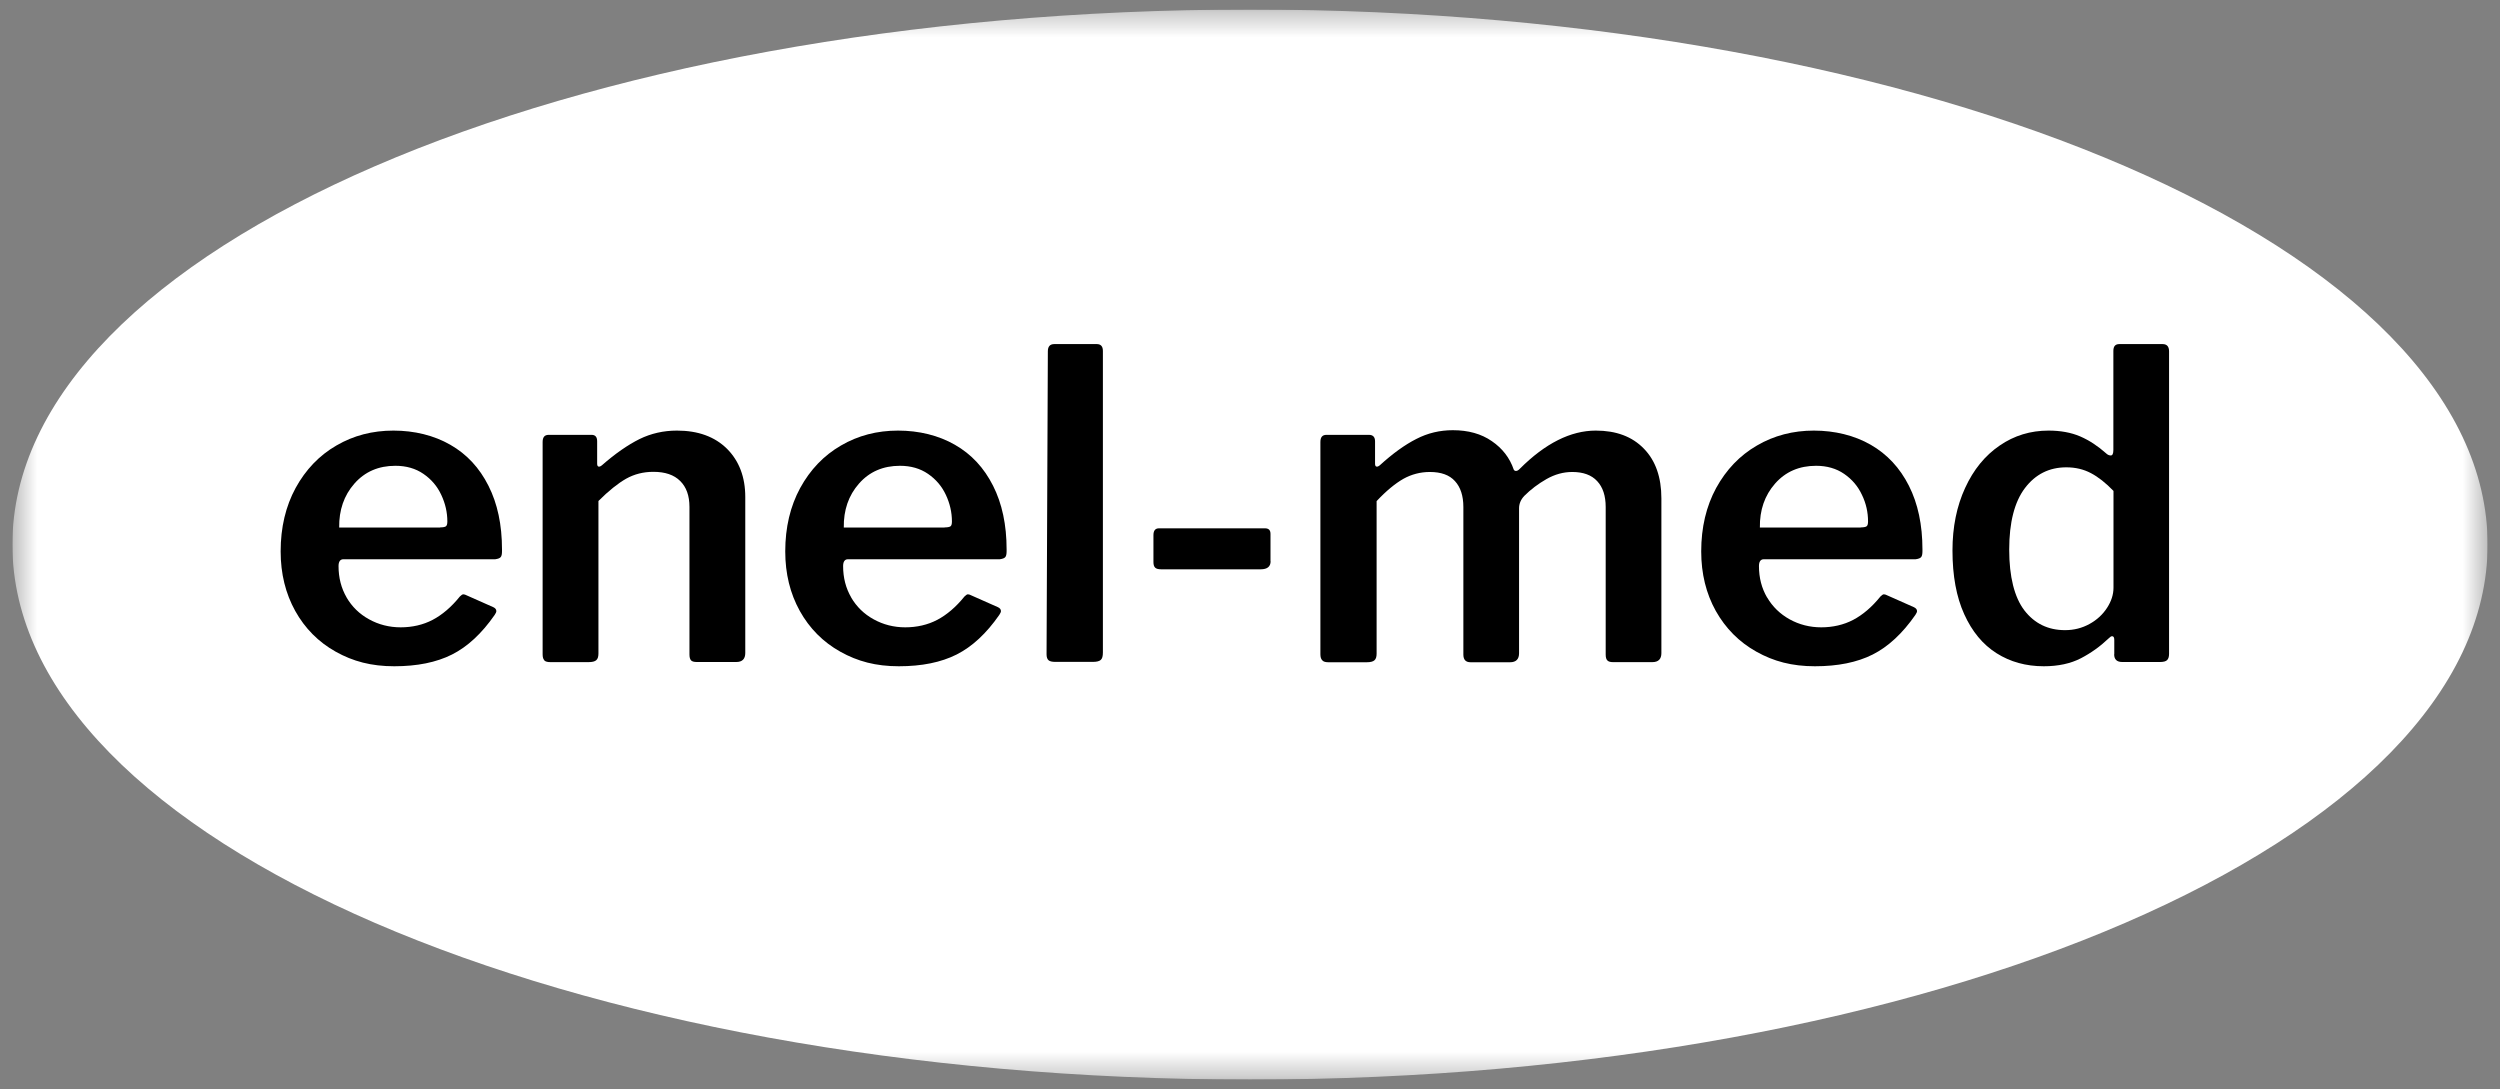 <svg width="101" height="44" viewBox="0 0 101 44" fill="none" xmlns="http://www.w3.org/2000/svg">
<rect x="0" y="0" width="101" height="44" fill="#808080" stroke="none"/>
<g clip-path="url(#clip0_568_255)">
<mask id="mask0_568_255" style="mask-type:luminance" maskUnits="userSpaceOnUse" x="0" y="0" width="101" height="44">
<path d="M100.5 0.385H0.5V43.615H100.5V0.385Z" fill="white"/>
</mask>
<g mask="url(#mask0_568_255)">
<path d="M100.5 22C100.5 33.938 78.115 43.615 50.5 43.615C22.885 43.615 0.5 33.938 0.5 22C0.5 10.062 22.885 0.385 50.5 0.385C78.115 0.385 100.5 10.062 100.5 22Z" fill="white"/>
<path d="M17.776 21.307C17.891 21.307 17.969 21.292 18.01 21.266C18.052 21.24 18.073 21.172 18.073 21.068C18.073 20.698 17.99 20.339 17.828 19.995C17.667 19.646 17.427 19.365 17.109 19.146C16.792 18.927 16.412 18.818 15.974 18.818C15.292 18.818 14.74 19.057 14.318 19.537C13.896 20.016 13.693 20.609 13.703 21.312H17.776M14 24.135C14.219 24.51 14.521 24.807 14.912 25.021C15.297 25.234 15.724 25.344 16.188 25.344C16.651 25.344 17.094 25.245 17.479 25.042C17.865 24.839 18.234 24.526 18.578 24.099C18.635 24.042 18.682 24.01 18.719 24.01C18.755 24.01 18.807 24.026 18.875 24.062L19.932 24.531C20.01 24.568 20.052 24.62 20.052 24.688C20.052 24.724 20.031 24.776 19.984 24.844C19.463 25.594 18.891 26.125 18.26 26.443C17.63 26.76 16.854 26.917 15.927 26.917C15 26.917 14.26 26.719 13.562 26.328C12.865 25.938 12.318 25.385 11.927 24.682C11.537 23.979 11.338 23.177 11.338 22.276C11.338 21.307 11.542 20.453 11.943 19.714C12.349 18.974 12.896 18.401 13.588 18C14.281 17.594 15.052 17.396 15.896 17.396C16.74 17.396 17.531 17.589 18.193 17.969C18.859 18.349 19.37 18.901 19.734 19.625C20.099 20.344 20.281 21.203 20.281 22.198V22.266C20.281 22.38 20.266 22.464 20.229 22.505C20.193 22.552 20.12 22.578 20.005 22.594H13.87C13.745 22.594 13.677 22.688 13.677 22.87C13.677 23.344 13.787 23.766 14.005 24.141L14 24.135Z" fill="black"/>
<path d="M21.99 26.672C21.943 26.625 21.922 26.547 21.922 26.432V17.859C21.922 17.662 22 17.568 22.167 17.568H23.901C24.052 17.568 24.125 17.656 24.125 17.828V18.729C24.125 18.797 24.141 18.839 24.177 18.849C24.213 18.859 24.255 18.849 24.318 18.797C24.859 18.323 25.365 17.974 25.833 17.74C26.302 17.51 26.807 17.396 27.349 17.396C28.203 17.396 28.875 17.641 29.37 18.13C29.859 18.62 30.109 19.271 30.109 20.078V26.38C30.109 26.62 29.99 26.745 29.745 26.745H28.151C28.037 26.745 27.958 26.724 27.917 26.677C27.875 26.63 27.854 26.552 27.854 26.438V20.479C27.854 20.026 27.729 19.677 27.479 19.432C27.229 19.182 26.87 19.062 26.396 19.062C25.99 19.062 25.625 19.156 25.297 19.339C24.969 19.526 24.594 19.823 24.177 20.24V26.401C24.177 26.526 24.151 26.62 24.088 26.672C24.031 26.724 23.927 26.75 23.776 26.75H22.234C22.12 26.75 22.037 26.729 21.99 26.682" fill="black"/>
<path d="M38.161 21.307C38.276 21.307 38.354 21.292 38.396 21.266C38.438 21.24 38.458 21.172 38.458 21.068C38.458 20.698 38.375 20.339 38.214 19.995C38.052 19.646 37.812 19.365 37.495 19.146C37.177 18.927 36.797 18.818 36.359 18.818C35.677 18.818 35.125 19.057 34.703 19.537C34.281 20.016 34.078 20.609 34.089 21.312H38.161M34.385 24.135C34.604 24.51 34.906 24.807 35.297 25.021C35.682 25.234 36.109 25.344 36.573 25.344C37.036 25.344 37.479 25.245 37.865 25.042C38.25 24.839 38.62 24.526 38.964 24.099C39.021 24.042 39.068 24.01 39.104 24.01C39.141 24.01 39.193 24.026 39.26 24.062L40.318 24.531C40.396 24.568 40.438 24.62 40.438 24.688C40.438 24.724 40.417 24.776 40.37 24.844C39.849 25.594 39.276 26.125 38.646 26.443C38.016 26.76 37.24 26.917 36.312 26.917C35.385 26.917 34.646 26.719 33.948 26.328C33.25 25.938 32.703 25.385 32.312 24.682C31.922 23.979 31.724 23.177 31.724 22.276C31.724 21.307 31.927 20.453 32.328 19.714C32.734 18.974 33.281 18.401 33.974 18C34.667 17.594 35.438 17.396 36.281 17.396C37.125 17.396 37.917 17.589 38.578 17.969C39.245 18.349 39.755 18.901 40.12 19.625C40.484 20.344 40.667 21.203 40.667 22.198V22.266C40.667 22.38 40.651 22.464 40.615 22.505C40.578 22.552 40.505 22.578 40.391 22.594H34.255C34.13 22.594 34.062 22.688 34.062 22.87C34.062 23.344 34.172 23.766 34.391 24.141L34.385 24.135Z" fill="black"/>
<path d="M44.557 26.359C44.557 26.51 44.531 26.609 44.469 26.662C44.411 26.713 44.307 26.74 44.156 26.74H42.63C42.505 26.74 42.411 26.719 42.359 26.672C42.307 26.625 42.281 26.547 42.281 26.432L42.333 14.193C42.333 13.995 42.422 13.901 42.594 13.901H44.312C44.474 13.901 44.557 13.995 44.557 14.177V26.365" fill="black"/>
<path d="M51.333 22.672C51.333 22.891 51.198 23 50.932 23H46.911C46.797 23 46.714 22.979 46.667 22.932C46.62 22.885 46.599 22.812 46.599 22.708V21.62C46.599 21.438 46.672 21.344 46.823 21.344H51.104C51.255 21.344 51.328 21.417 51.328 21.568V22.677" fill="black"/>
<path d="M53.417 26.672C53.37 26.625 53.344 26.547 53.344 26.432V17.859C53.344 17.662 53.422 17.568 53.589 17.568H55.307C55.469 17.568 55.552 17.656 55.552 17.828V18.729C55.552 18.797 55.568 18.839 55.604 18.849C55.641 18.859 55.682 18.849 55.745 18.797C56.266 18.323 56.755 17.969 57.219 17.734C57.682 17.495 58.172 17.38 58.693 17.38C59.318 17.38 59.844 17.526 60.271 17.823C60.698 18.115 60.995 18.5 61.156 18.974C61.177 19.01 61.208 19.026 61.245 19.026C61.292 19.026 61.344 19 61.401 18.938C62.427 17.912 63.453 17.396 64.469 17.396C65.292 17.396 65.938 17.635 66.412 18.125C66.885 18.609 67.12 19.281 67.12 20.135V26.385C67.12 26.625 67 26.75 66.755 26.75H65.162C65.057 26.75 64.984 26.729 64.938 26.682C64.891 26.635 64.87 26.557 64.87 26.443V20.484C64.87 20.031 64.755 19.682 64.526 19.438C64.297 19.188 63.958 19.068 63.521 19.068C63.161 19.068 62.818 19.162 62.479 19.354C62.141 19.547 61.844 19.771 61.578 20.037C61.438 20.188 61.37 20.354 61.37 20.537V26.391C61.37 26.63 61.25 26.755 61.005 26.755H59.411C59.214 26.755 59.12 26.651 59.12 26.443V20.484C59.12 20.031 59.005 19.682 58.781 19.438C58.557 19.188 58.219 19.068 57.766 19.068C57.385 19.068 57.026 19.162 56.698 19.344C56.37 19.531 56.005 19.828 55.615 20.245V26.406C55.615 26.531 55.589 26.625 55.526 26.677C55.469 26.729 55.365 26.755 55.214 26.755H53.672C53.557 26.755 53.474 26.734 53.432 26.688" fill="black"/>
<path d="M75.172 21.307C75.286 21.307 75.365 21.292 75.406 21.266C75.448 21.24 75.469 21.172 75.469 21.068C75.469 20.698 75.391 20.339 75.224 19.995C75.062 19.646 74.823 19.365 74.505 19.146C74.188 18.927 73.807 18.818 73.37 18.818C72.688 18.818 72.135 19.057 71.713 19.537C71.292 20.016 71.088 20.609 71.099 21.312H75.172M71.391 24.135C71.609 24.51 71.917 24.807 72.302 25.021C72.688 25.234 73.115 25.344 73.578 25.344C74.042 25.344 74.484 25.245 74.87 25.042C75.255 24.839 75.625 24.526 75.969 24.099C76.026 24.042 76.073 24.01 76.109 24.01C76.146 24.01 76.198 24.026 76.266 24.062L77.323 24.531C77.401 24.568 77.448 24.62 77.448 24.688C77.448 24.724 77.427 24.776 77.38 24.844C76.859 25.594 76.286 26.125 75.656 26.443C75.026 26.76 74.25 26.917 73.323 26.917C72.396 26.917 71.656 26.719 70.958 26.328C70.26 25.938 69.713 25.385 69.318 24.682C68.927 23.979 68.729 23.177 68.729 22.276C68.729 21.307 68.932 20.453 69.333 19.714C69.74 18.974 70.287 18.401 70.979 18C71.672 17.594 72.443 17.396 73.281 17.396C74.12 17.396 74.917 17.589 75.578 17.969C76.24 18.349 76.755 18.901 77.12 19.625C77.484 20.344 77.667 21.203 77.667 22.198V22.266C77.667 22.38 77.651 22.464 77.615 22.505C77.578 22.552 77.505 22.578 77.391 22.594H71.255C71.13 22.594 71.062 22.688 71.062 22.87C71.062 23.344 71.172 23.766 71.391 24.141V24.135Z" fill="black"/>
<path d="M84.474 19.115C84.177 18.958 83.849 18.88 83.479 18.88C82.787 18.88 82.229 19.162 81.807 19.719C81.385 20.276 81.172 21.109 81.172 22.203C81.172 23.297 81.38 24.13 81.787 24.662C82.198 25.193 82.745 25.458 83.427 25.458C83.787 25.458 84.115 25.375 84.417 25.208C84.719 25.042 84.953 24.823 85.125 24.557C85.297 24.292 85.385 24.021 85.385 23.745V19.833C85.073 19.51 84.771 19.271 84.474 19.115ZM85.417 26.432V25.859C85.417 25.755 85.391 25.703 85.328 25.703C85.292 25.703 85.25 25.729 85.188 25.792C84.849 26.115 84.479 26.38 84.068 26.594C83.656 26.807 83.156 26.917 82.568 26.917C81.849 26.917 81.214 26.74 80.662 26.391C80.104 26.037 79.672 25.516 79.354 24.812C79.037 24.115 78.88 23.255 78.88 22.24C78.88 21.292 79.052 20.448 79.391 19.713C79.729 18.974 80.198 18.401 80.787 18C81.375 17.594 82.037 17.396 82.76 17.396C83.245 17.396 83.672 17.474 84.037 17.63C84.401 17.787 84.75 18.016 85.083 18.312C85.141 18.37 85.208 18.401 85.276 18.401C85.344 18.401 85.38 18.328 85.38 18.177V14.177C85.38 13.99 85.458 13.901 85.62 13.901H87.37C87.542 13.901 87.63 14 87.63 14.193V26.417C87.63 26.531 87.604 26.615 87.552 26.667C87.5 26.719 87.406 26.745 87.266 26.745H85.74C85.521 26.745 85.412 26.641 85.412 26.432H85.417Z" fill="black"/>
</g>
</g>
<defs>
<clipPath id="clip0_568_255">
<rect width="100" height="43.229" fill="white" transform="translate(0.5 0.385)"/>
</clipPath>
</defs>
</svg>
